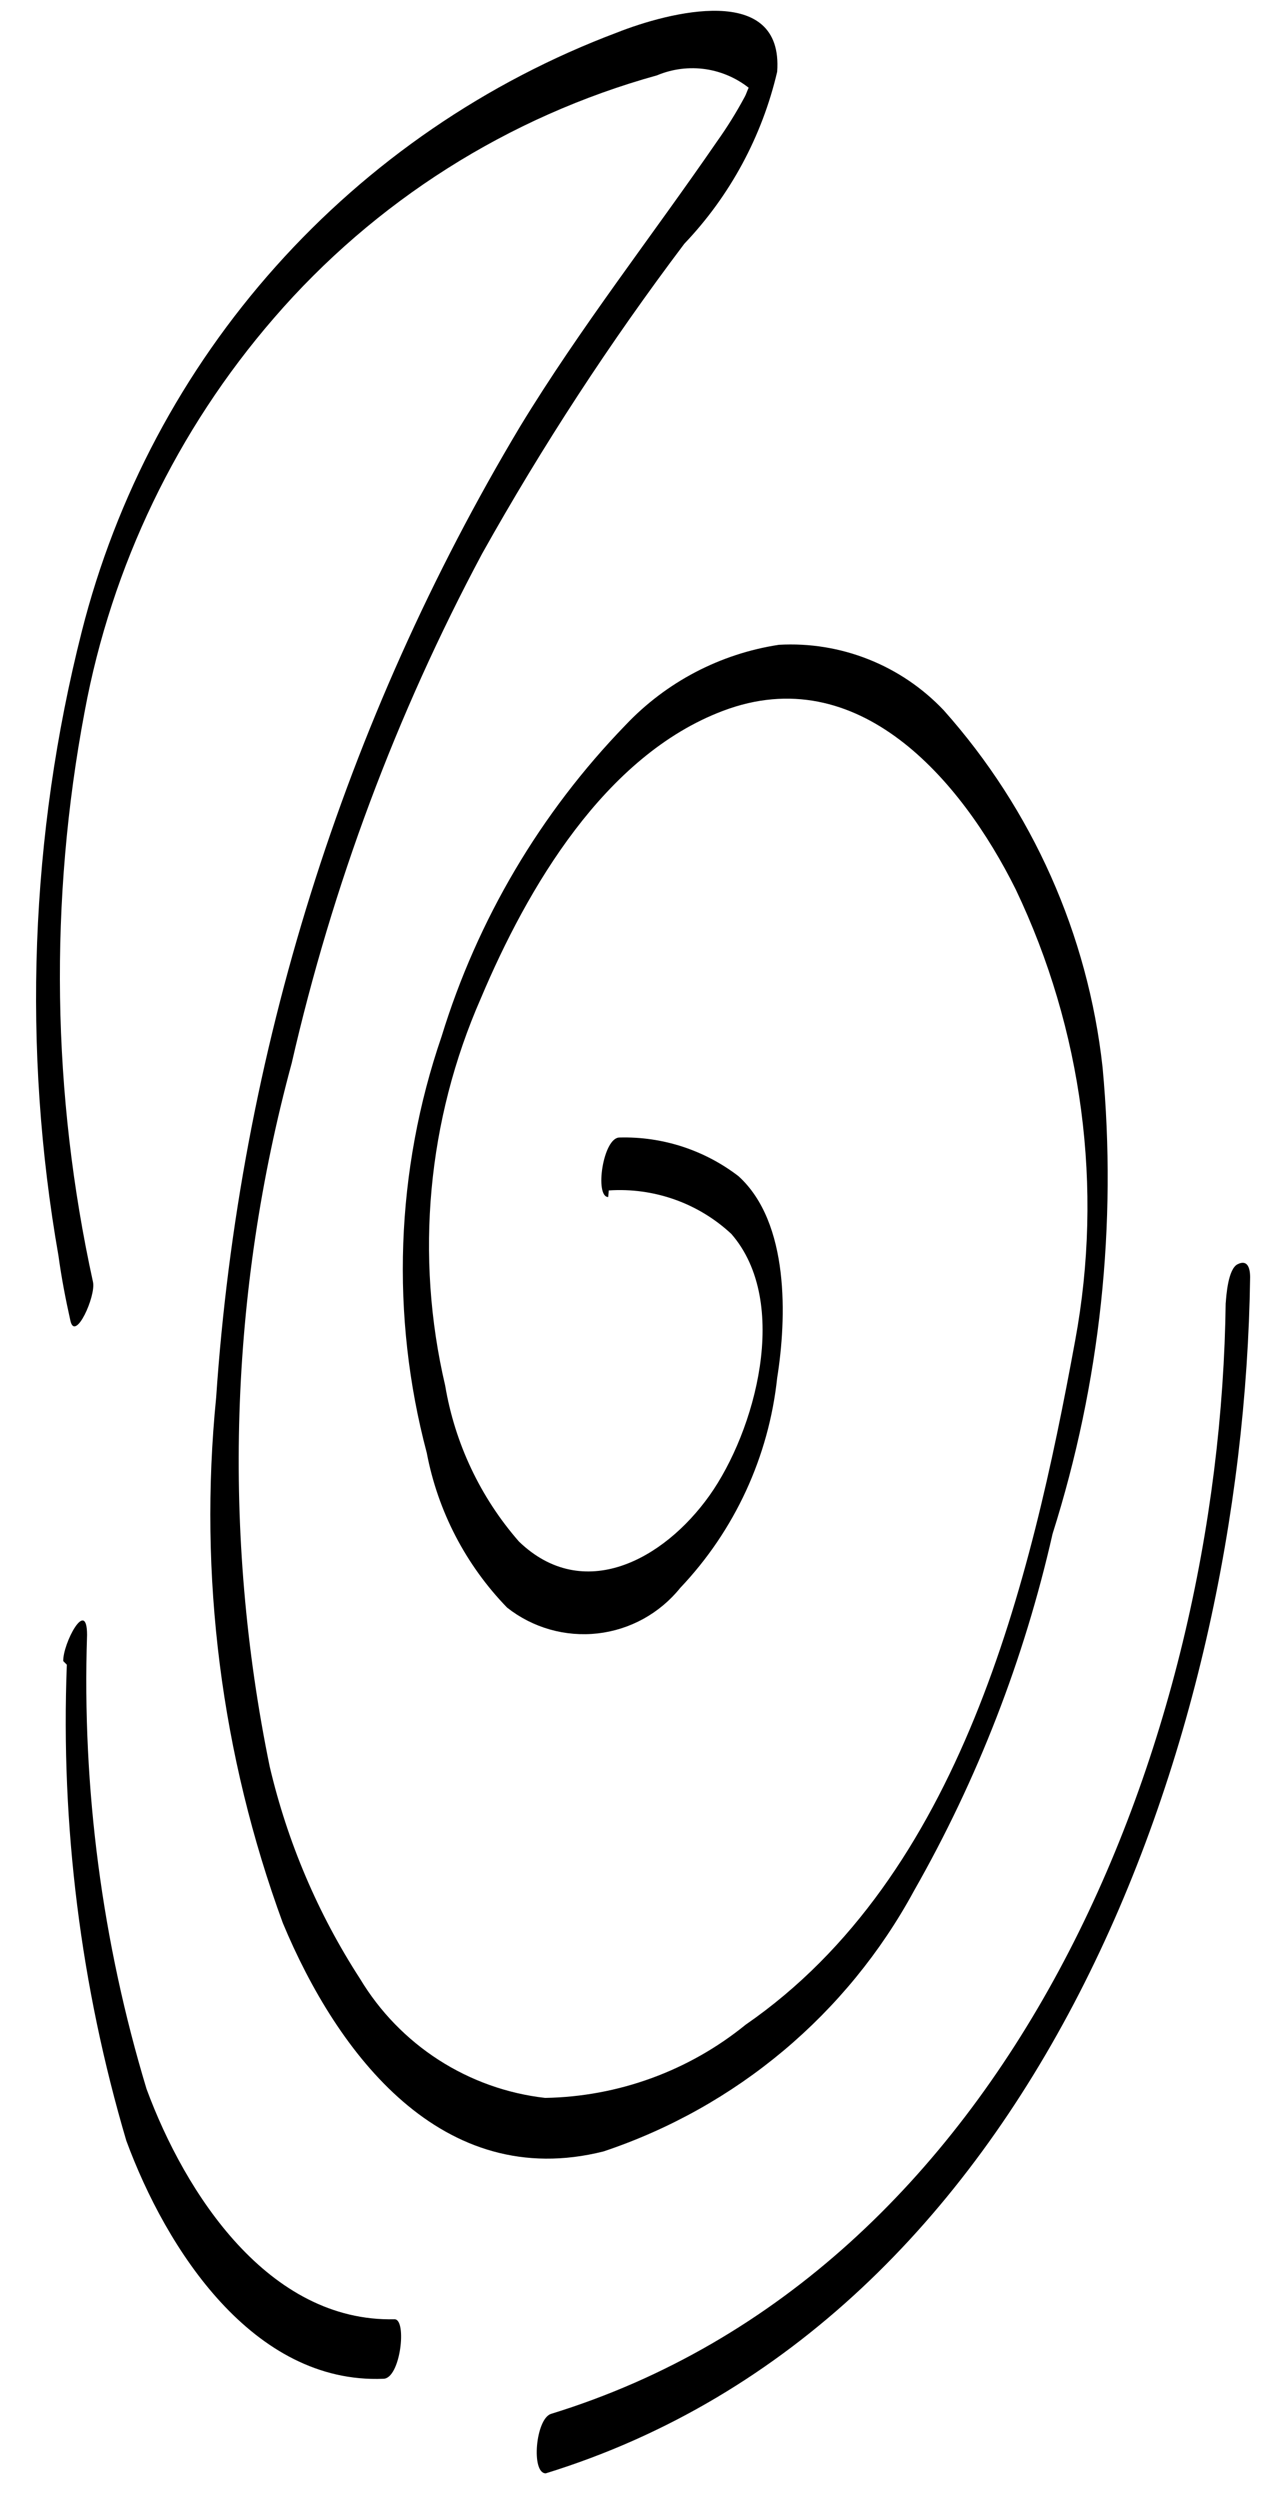 <svg width="33" height="65" viewBox="0 0 33 65" fill="none" xmlns="http://www.w3.org/2000/svg">
<path d="M15.831 30.95C16.412 30.911 16.994 30.991 17.542 31.185C18.09 31.379 18.593 31.684 19.018 32.08C20.565 33.859 19.637 37.216 18.446 38.887C17.255 40.558 15.166 41.687 13.495 40.078C12.493 38.93 11.829 37.527 11.577 36.025C10.788 32.656 11.114 29.122 12.505 25.954C13.712 23.092 15.723 19.642 18.802 18.481C22.314 17.151 24.99 20.26 26.413 23.122C28.153 26.77 28.695 30.875 27.96 34.849C26.8 41.176 24.99 48.772 19.39 52.64C17.914 53.84 16.078 54.51 14.176 54.543C13.191 54.431 12.244 54.093 11.41 53.557C10.576 53.02 9.876 52.299 9.365 51.449C8.268 49.757 7.473 47.889 7.013 45.926C5.771 39.87 5.967 33.606 7.586 27.64C8.642 23.026 10.307 18.572 12.536 14.397C14.104 11.594 15.862 8.901 17.796 6.337C18.985 5.089 19.818 3.545 20.21 1.866C20.38 -0.47 17.379 0.319 16.048 0.845C12.643 2.126 9.598 4.212 7.174 6.925C4.749 9.638 3.017 12.897 2.125 16.424C0.781 21.73 0.576 27.261 1.521 32.652C1.599 33.225 1.707 33.782 1.831 34.338C1.955 34.895 2.496 33.704 2.419 33.333C1.349 28.453 1.275 23.406 2.202 18.497C2.904 14.712 4.602 11.182 7.122 8.271C9.747 5.23 13.214 3.034 17.085 1.959C17.487 1.79 17.928 1.735 18.359 1.8C18.79 1.866 19.195 2.049 19.529 2.33C19.529 2.253 19.622 2.036 19.529 2.176C19.436 2.315 19.421 2.423 19.359 2.531C19.146 2.927 18.908 3.31 18.647 3.676C16.945 6.151 15.089 8.518 13.526 11.087C8.935 18.76 6.225 27.412 5.621 36.334C5.16 40.96 5.753 45.63 7.354 49.994C8.777 53.413 11.5 56.987 15.692 55.935C19.146 54.782 22.033 52.36 23.768 49.159C25.421 46.26 26.635 43.132 27.372 39.877C28.612 35.962 29.054 31.837 28.672 27.748C28.293 24.3 26.849 21.056 24.541 18.466C23.994 17.888 23.327 17.436 22.586 17.142C21.846 16.848 21.051 16.719 20.256 16.764C18.73 16.996 17.325 17.731 16.265 18.853C14.055 21.134 12.416 23.907 11.484 26.944C10.286 30.435 10.151 34.204 11.098 37.773C11.385 39.289 12.112 40.687 13.186 41.795C13.852 42.321 14.699 42.562 15.542 42.467C16.385 42.371 17.156 41.946 17.688 41.285C19.106 39.791 19.992 37.872 20.21 35.824C20.457 34.277 20.535 31.786 19.204 30.579C18.318 29.899 17.226 29.544 16.11 29.574C15.677 29.574 15.46 31.121 15.816 31.121L15.831 30.95Z" fill="black"/>
<path d="M31.874 33.843C31.735 45.353 26.29 59.075 14.331 62.757C13.929 62.881 13.805 64.304 14.192 64.304C26.924 60.375 32.339 45.338 32.509 33.209C32.509 32.946 32.431 32.745 32.184 32.868C31.936 32.992 31.89 33.673 31.874 33.89V33.843Z" fill="black"/>
<path d="M1.738 43.28C1.576 47.462 2.099 51.643 3.285 55.656C4.322 58.472 6.58 61.984 9.968 61.845C10.417 61.845 10.587 60.298 10.262 60.298C6.983 60.375 4.817 57.033 3.811 54.311C2.655 50.487 2.132 46.499 2.264 42.507C2.264 41.517 1.63 42.739 1.645 43.187L1.738 43.28Z" fill="black"/>
</svg>
